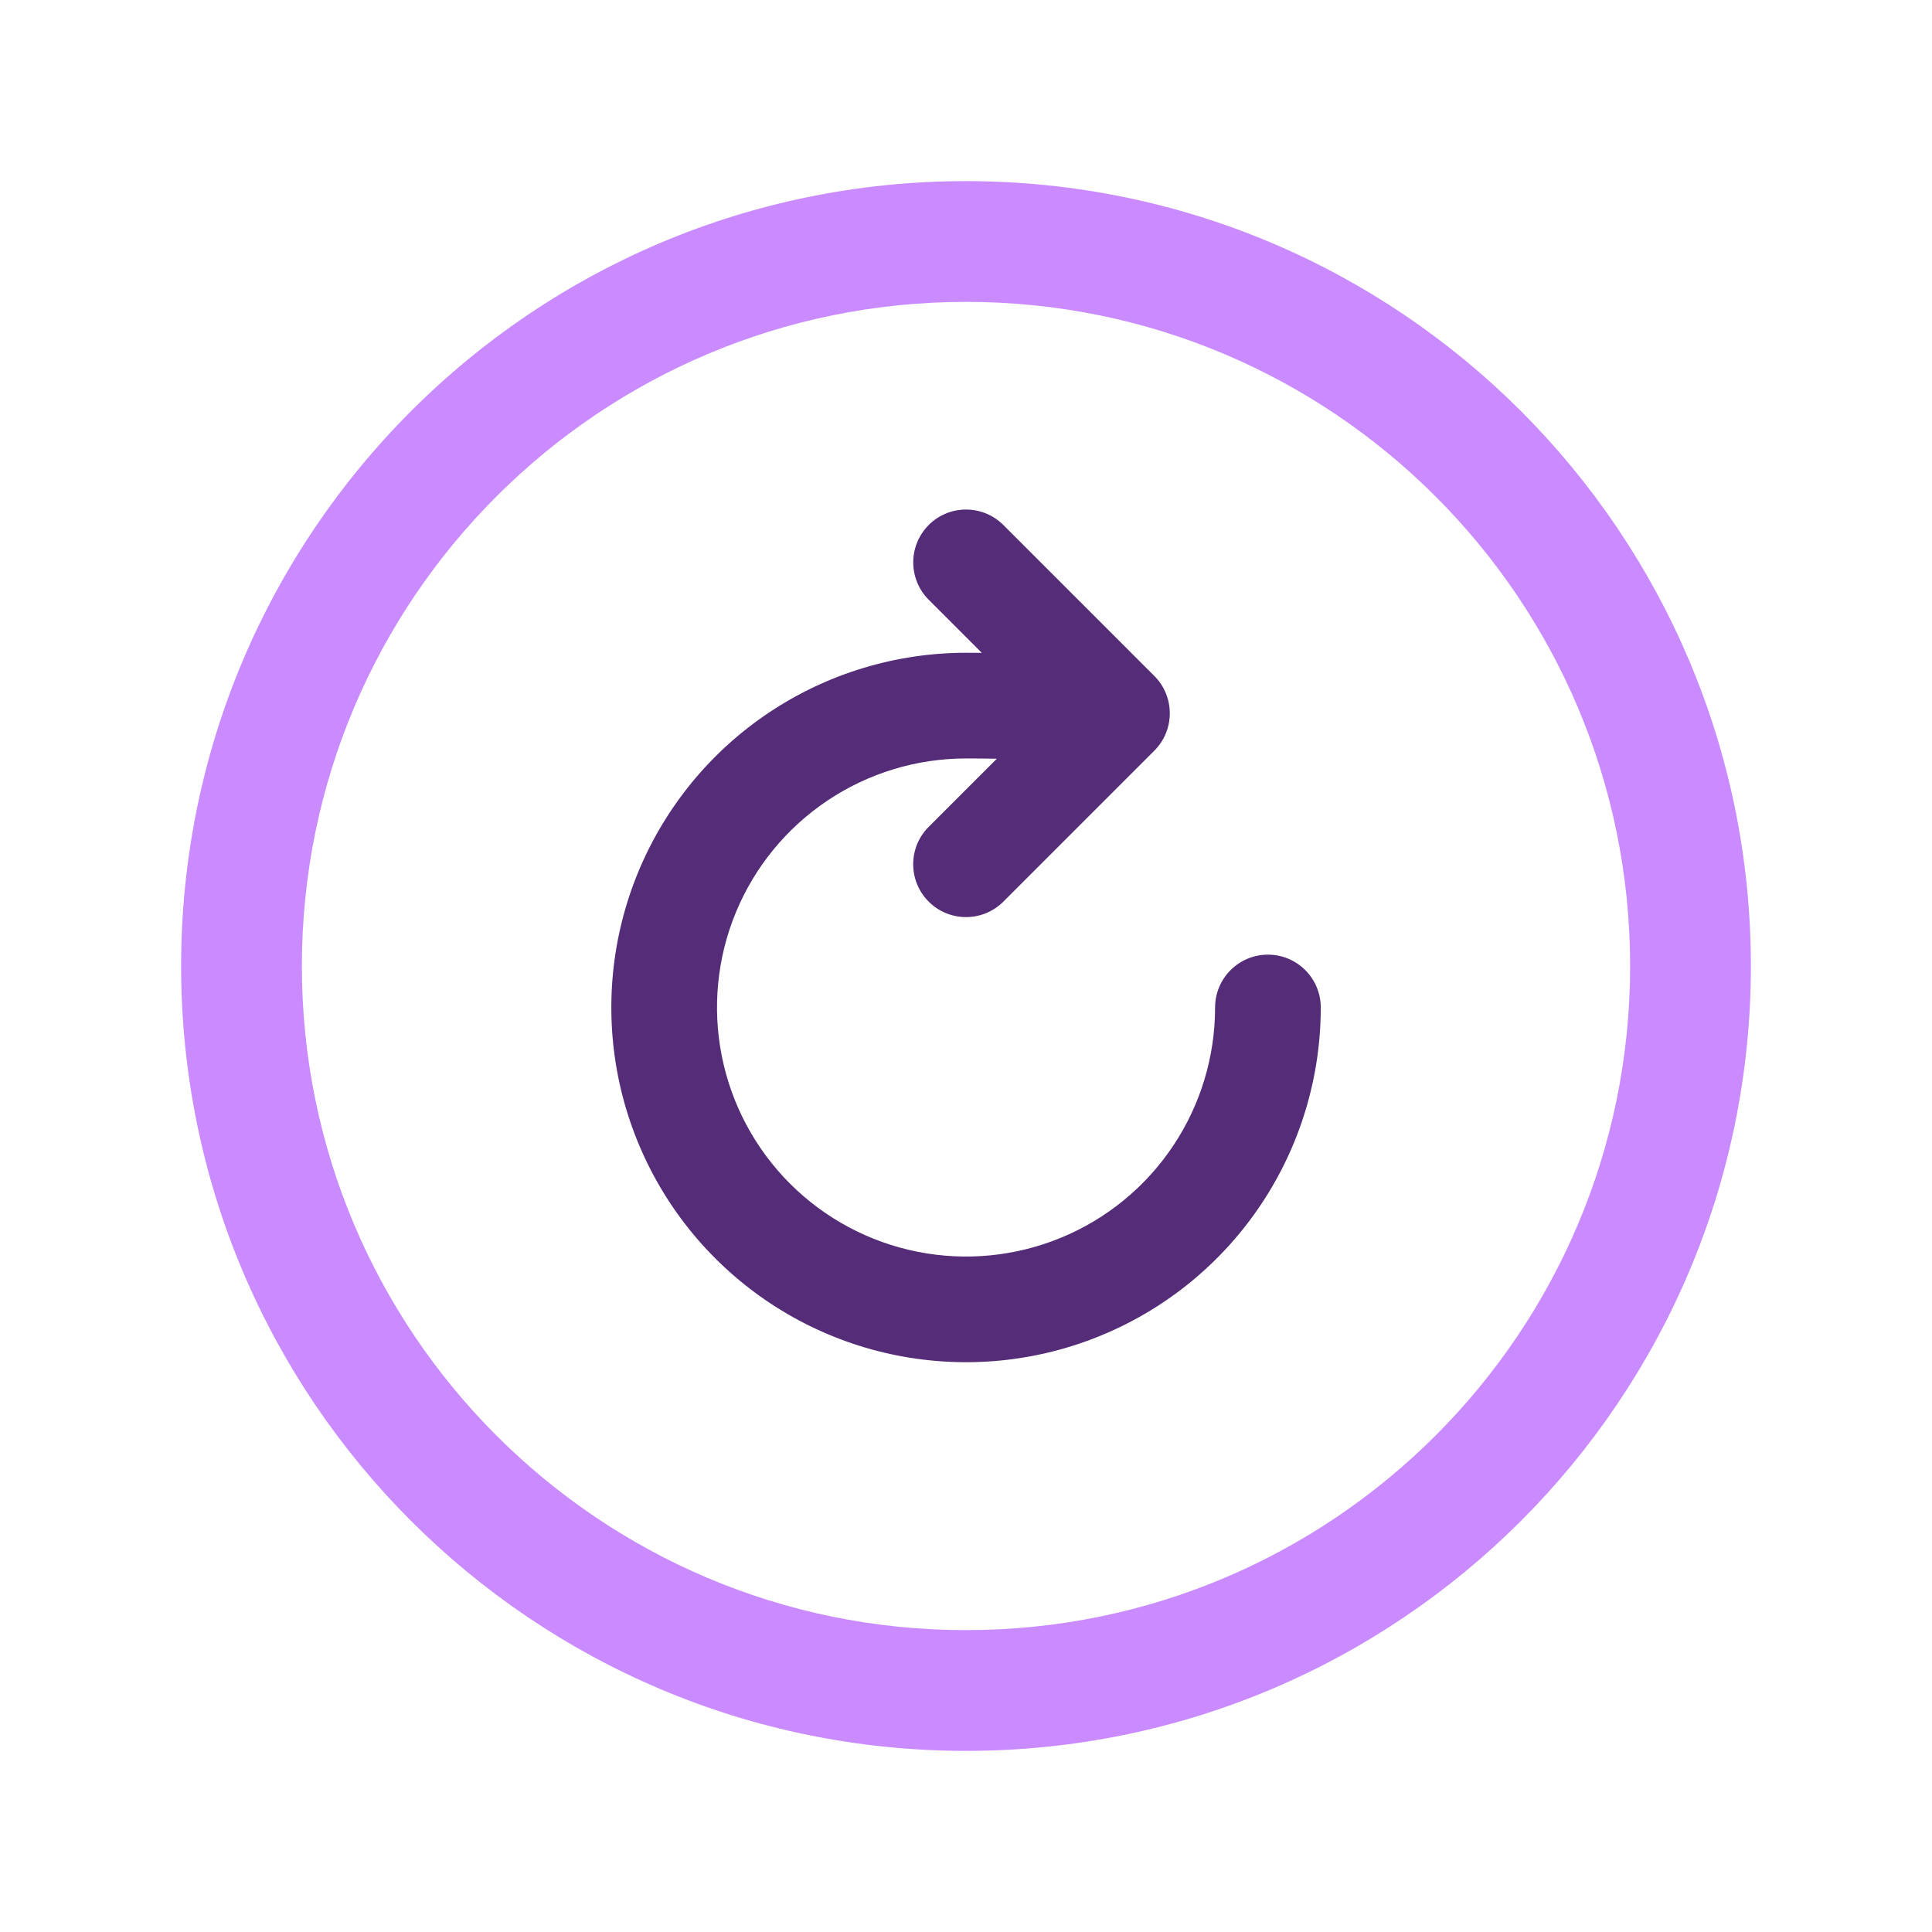 <svg viewBox="0 0 40 40" fill="none" xmlns="http://www.w3.org/2000/svg">
  <path fill-rule="evenodd" clip-rule="evenodd" d="M20 3.75c-8.972 0-16.25 7.278-16.25 16.25 0 8.972 7.278 16.25 16.25 16.25 8.972 0 16.25-7.278 16.25-16.25 0-8.972-7.278-16.25-16.25-16.25zM6.25 20c0-7.591 6.159-13.75 13.75-13.75S33.75 12.409 33.75 20c0 7.591-6.159 13.75-13.75 13.75s-13.75-6.159-13.75-13.75z" fill="#C98BFF"/>
  <path d="M19.227 10.87c.427-.427 1.12-.427 1.547 0l3.125 3.125c.427.427.427 1.12 0 1.547l-3.125 3.125c-.427.427-1.12.427-1.547 0-.427-.427-.427-1.12 0-1.547l1.411-1.411c-.191-.004-.402-.006-.637-.006-1.02 0-2.017.302-2.865.869-.848.567-1.509 1.372-1.899 2.314-.39.942-.492 1.979-.293 2.979.199 1.0.69 1.919 1.411 2.64.721.721 1.64 1.212 2.64 1.411 1.0.199 2.037.097 2.979-.293.942-.39 1.748-1.051 2.314-1.899.567-.848.869-1.845.869-2.865 0-.604.49-1.094 1.094-1.094.604 0 1.094.49 1.094 1.094 0 1.452-.431 2.872-1.238 4.08-.807 1.208-1.954 2.149-3.296 2.705-1.342.556-2.818.701-4.243.418-1.425-.283-2.733-.983-3.76-2.01-1.027-1.027-1.726-2.336-2.01-3.76-.283-1.425-.138-2.901.418-4.243.556-1.342 1.497-2.489 2.705-3.296 1.208-.807 2.627-1.238 4.08-1.238.113 0 .222.001.327.002l-1.1-1.1c-.427-.427-.427-1.12 0-1.547z" fill="#552C78"/>
</svg>
